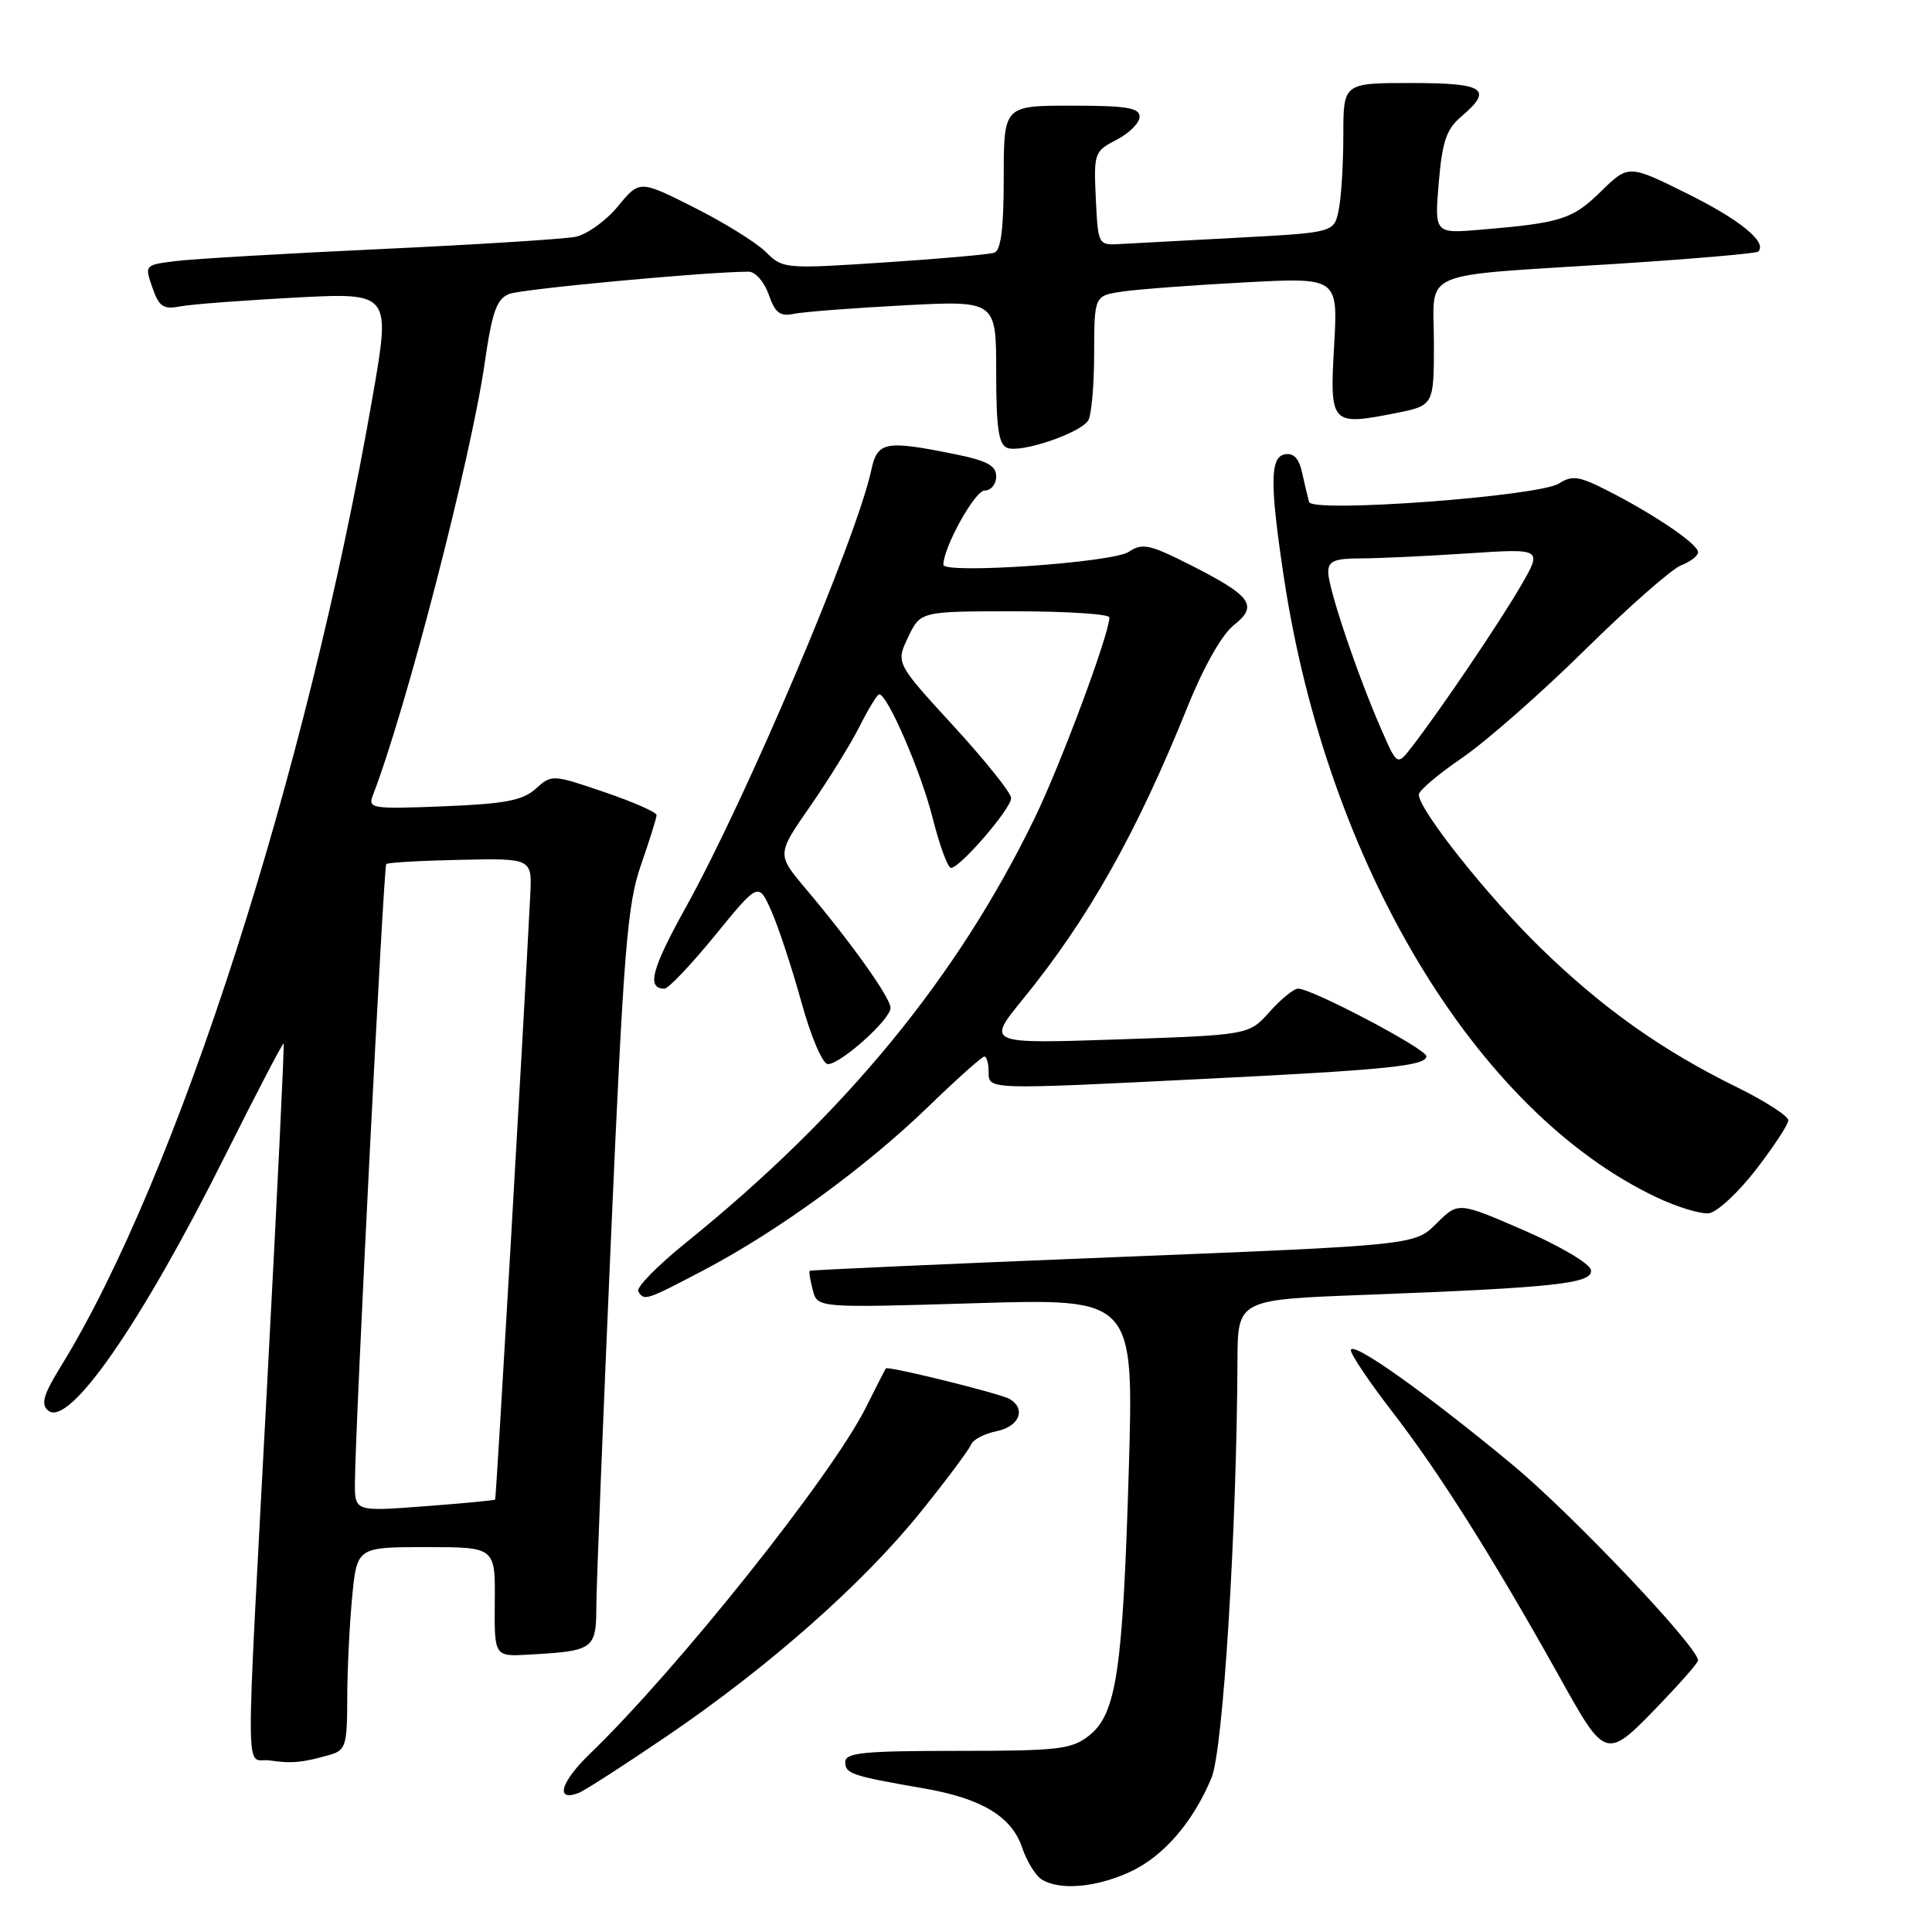 <?xml version="1.0" encoding="UTF-8" standalone="no"?>
<!DOCTYPE svg PUBLIC "-//W3C//DTD SVG 1.1//EN" "http://www.w3.org/Graphics/SVG/1.1/DTD/svg11.dtd" >
<svg xmlns="http://www.w3.org/2000/svg" xmlns:xlink="http://www.w3.org/1999/xlink" version="1.1" viewBox="0 0 256 256">
 <g >
 <path fill="currentColor"
d=" M 149.62 248.09 C 154.10 246.05 158.04 241.54 160.53 235.58 C 162.07 231.90 163.87 202.90 163.97 180.36 C 164.00 172.21 164.00 172.21 180.75 171.58 C 206.29 170.61 211.16 170.07 210.80 168.26 C 210.64 167.42 206.61 165.05 201.86 162.99 C 193.22 159.25 193.22 159.25 190.34 162.12 C 187.47 164.99 187.47 164.99 147.49 166.59 C 125.49 167.47 107.41 168.28 107.29 168.39 C 107.17 168.50 107.36 169.65 107.70 170.95 C 108.31 173.31 108.31 173.31 129.28 172.68 C 150.24 172.05 150.24 172.05 149.57 194.77 C 148.78 221.44 147.93 227.12 144.30 229.98 C 141.98 231.80 140.27 232.00 126.87 232.00 C 114.40 232.00 112.00 232.24 112.00 233.48 C 112.00 235.03 112.83 235.31 122.40 236.97 C 130.05 238.29 134.05 240.69 135.43 244.80 C 136.04 246.62 137.21 248.52 138.02 249.03 C 140.36 250.51 145.14 250.12 149.62 248.09 Z  M 88.43 230.00 C 101.94 220.81 114.39 209.80 122.03 200.30 C 125.43 196.08 128.41 192.08 128.67 191.42 C 128.92 190.76 130.45 189.96 132.06 189.64 C 135.04 189.04 136.00 186.73 133.82 185.39 C 132.67 184.68 117.66 180.97 117.38 181.32 C 117.30 181.42 116.10 183.77 114.71 186.55 C 110.15 195.62 89.75 221.21 78.14 232.41 C 74.28 236.14 73.52 238.78 76.66 237.58 C 77.47 237.27 82.76 233.86 88.43 230.00 Z  M 43.75 232.51 C 45.79 231.92 46.00 231.25 46.01 225.18 C 46.01 221.51 46.30 215.46 46.65 211.75 C 47.29 205.00 47.29 205.00 56.46 205.00 C 65.63 205.00 65.63 205.00 65.56 212.25 C 65.50 219.50 65.50 219.50 70.00 219.25 C 78.73 218.76 79.00 218.57 79.02 212.73 C 79.04 209.85 79.91 187.93 80.96 164.00 C 82.64 125.73 83.12 119.79 84.94 114.59 C 86.07 111.34 87.00 108.38 87.00 108.00 C 87.00 107.62 83.88 106.25 80.06 104.95 C 73.19 102.61 73.09 102.61 70.99 104.51 C 69.26 106.07 66.95 106.51 58.78 106.84 C 49.25 107.22 48.73 107.14 49.41 105.37 C 53.79 94.05 62.40 60.76 64.22 48.13 C 65.21 41.29 65.81 39.61 67.47 38.95 C 69.15 38.29 93.74 36.00 99.20 36.00 C 100.09 36.00 101.28 37.36 101.86 39.03 C 102.71 41.47 103.36 41.97 105.21 41.58 C 106.47 41.32 113.01 40.82 119.75 40.46 C 132.00 39.82 132.00 39.82 132.00 49.31 C 132.00 56.76 132.32 58.91 133.48 59.35 C 135.30 60.05 143.13 57.40 144.19 55.72 C 144.62 55.05 144.98 51.05 144.98 46.84 C 145.00 39.18 145.00 39.18 148.75 38.63 C 150.81 38.33 158.08 37.78 164.90 37.42 C 177.29 36.76 177.29 36.76 176.78 45.80 C 176.18 56.25 176.35 56.43 184.89 54.75 C 190.00 53.73 190.00 53.73 190.00 45.41 C 190.00 35.57 187.42 36.67 214.50 34.94 C 224.40 34.30 232.71 33.58 232.96 33.34 C 234.25 32.13 230.55 29.11 223.56 25.65 C 215.79 21.80 215.79 21.80 212.12 25.38 C 208.35 29.06 206.89 29.53 196.29 30.43 C 190.08 30.96 190.08 30.96 190.64 24.23 C 191.10 18.77 191.66 17.11 193.61 15.46 C 197.92 11.79 196.74 11.00 187.00 11.00 C 178.00 11.00 178.00 11.00 178.00 17.88 C 178.00 21.66 177.73 26.11 177.39 27.78 C 176.79 30.81 176.79 30.81 164.14 31.49 C 157.19 31.86 150.15 32.24 148.50 32.33 C 145.50 32.50 145.50 32.50 145.20 26.30 C 144.92 20.28 145.00 20.05 147.95 18.52 C 149.63 17.66 151.00 16.29 151.00 15.47 C 151.00 14.28 149.26 14.00 142.00 14.00 C 133.00 14.00 133.00 14.00 133.00 23.53 C 133.00 30.26 132.63 33.19 131.75 33.48 C 131.06 33.72 124.48 34.30 117.13 34.78 C 104.01 35.64 103.71 35.62 101.49 33.40 C 100.25 32.16 95.97 29.50 91.99 27.50 C 84.75 23.85 84.75 23.85 81.87 27.35 C 80.28 29.27 77.75 31.09 76.24 31.38 C 74.73 31.68 63.15 32.41 50.50 33.00 C 37.85 33.59 25.62 34.30 23.32 34.59 C 19.16 35.10 19.15 35.12 20.19 38.10 C 21.07 40.64 21.64 41.03 23.87 40.60 C 25.31 40.32 32.19 39.80 39.14 39.43 C 51.78 38.77 51.78 38.77 49.36 52.64 C 40.67 102.53 23.48 156.00 8.07 181.04 C 5.73 184.84 5.38 186.07 6.39 186.91 C 9.13 189.18 18.65 175.49 29.76 153.27 C 33.95 144.90 37.47 138.15 37.58 138.27 C 37.70 138.40 36.72 158.52 35.42 183.00 C 32.47 238.70 32.43 232.78 35.75 233.27 C 38.66 233.70 40.10 233.56 43.75 232.51 Z  M 220.50 225.23 C 222.97 222.65 225.00 220.30 225.00 220.01 C 225.00 218.23 208.22 200.55 200.38 194.06 C 188.82 184.48 179.00 177.53 179.00 178.92 C 179.00 179.50 181.48 183.18 184.52 187.11 C 190.64 195.03 197.73 206.26 206.39 221.75 C 212.93 233.47 212.67 233.40 220.50 225.23 Z  M 93.33 168.26 C 103.08 163.13 114.73 154.65 122.97 146.67 C 126.76 143.00 130.11 140.00 130.43 140.00 C 130.74 140.00 131.00 140.90 131.00 142.00 C 131.00 144.41 130.57 144.40 159.50 142.96 C 183.82 141.76 189.00 141.23 189.00 139.95 C 189.00 138.99 173.84 131.00 172.01 131.00 C 171.44 131.00 169.74 132.38 168.23 134.07 C 165.49 137.14 165.49 137.14 148.10 137.73 C 130.72 138.31 130.72 138.31 135.53 132.41 C 144.22 121.74 150.59 110.43 157.37 93.62 C 159.50 88.33 161.92 84.07 163.49 82.83 C 166.78 80.24 165.84 78.96 157.61 74.80 C 152.30 72.12 151.36 71.93 149.55 73.13 C 147.42 74.55 124.99 76.10 125.00 74.83 C 125.01 72.52 129.18 65.00 130.46 65.00 C 131.31 65.00 132.00 64.16 132.00 63.14 C 132.00 61.68 130.79 61.03 126.33 60.14 C 117.30 58.32 116.26 58.53 115.46 62.25 C 113.52 71.32 98.91 105.75 90.85 120.27 C 86.32 128.44 85.65 131.00 88.05 131.00 C 88.57 131.00 91.58 127.82 94.75 123.94 C 100.50 116.89 100.50 116.89 102.20 120.69 C 103.13 122.79 104.92 128.21 106.18 132.75 C 107.46 137.40 109.00 141.00 109.70 141.00 C 111.40 141.00 118.00 135.08 118.00 133.55 C 118.00 132.21 112.83 124.95 106.71 117.70 C 102.93 113.20 102.93 113.20 107.34 106.85 C 109.76 103.36 112.72 98.59 113.90 96.25 C 115.08 93.91 116.25 92.00 116.50 92.00 C 117.60 92.00 122.06 102.32 123.58 108.39 C 124.50 112.03 125.59 115.00 126.01 115.00 C 127.21 115.00 134.00 107.13 133.98 105.75 C 133.98 105.06 130.53 100.76 126.33 96.18 C 118.70 87.86 118.70 87.86 120.33 84.43 C 121.97 81.00 121.97 81.00 134.48 81.00 C 141.37 81.00 147.00 81.37 147.00 81.81 C 147.00 83.98 140.58 101.22 137.10 108.40 C 126.87 129.49 112.01 147.59 90.93 164.63 C 87.12 167.70 84.26 170.62 84.57 171.11 C 85.37 172.41 85.54 172.35 93.33 168.26 Z  M 232.66 155.00 C 235.00 151.97 236.94 149.03 236.96 148.46 C 236.98 147.90 233.96 145.94 230.25 144.11 C 220.24 139.20 212.38 133.63 204.17 125.64 C 197.14 118.80 188.00 107.30 188.00 105.29 C 188.00 104.76 190.58 102.57 193.74 100.42 C 196.89 98.26 204.21 91.84 209.99 86.14 C 215.77 80.44 221.51 75.39 222.75 74.91 C 223.99 74.44 225.00 73.65 225.00 73.16 C 225.00 72.10 219.24 68.18 213.03 65.02 C 209.24 63.08 208.32 62.95 206.56 64.07 C 203.89 65.77 173.89 67.99 173.46 66.52 C 173.30 65.96 172.89 64.23 172.55 62.68 C 172.12 60.72 171.41 59.97 170.21 60.21 C 168.28 60.59 168.26 64.17 170.12 76.50 C 175.86 114.51 195.58 147.31 219.50 158.65 C 222.25 159.95 225.38 160.90 226.45 160.76 C 227.52 160.62 230.32 158.03 232.66 155.00 Z  M 47.03 196.39 C 47.08 188.82 50.83 114.84 51.18 114.49 C 51.38 114.29 55.80 114.04 61.02 113.93 C 70.50 113.73 70.50 113.73 70.26 118.62 C 69.40 135.61 65.75 198.53 65.61 198.70 C 65.52 198.81 61.29 199.21 56.22 199.59 C 47.00 200.29 47.00 200.29 47.03 196.39 Z  M 182.96 96.49 C 179.82 89.29 176.00 77.95 176.00 75.82 C 176.00 74.35 176.80 74.00 180.25 73.99 C 182.59 73.99 188.97 73.69 194.44 73.33 C 204.38 72.67 204.38 72.67 201.54 77.59 C 198.72 82.46 190.77 94.21 187.06 98.99 C 185.13 101.48 185.13 101.48 182.96 96.49 Z "/>
</g>
</svg>